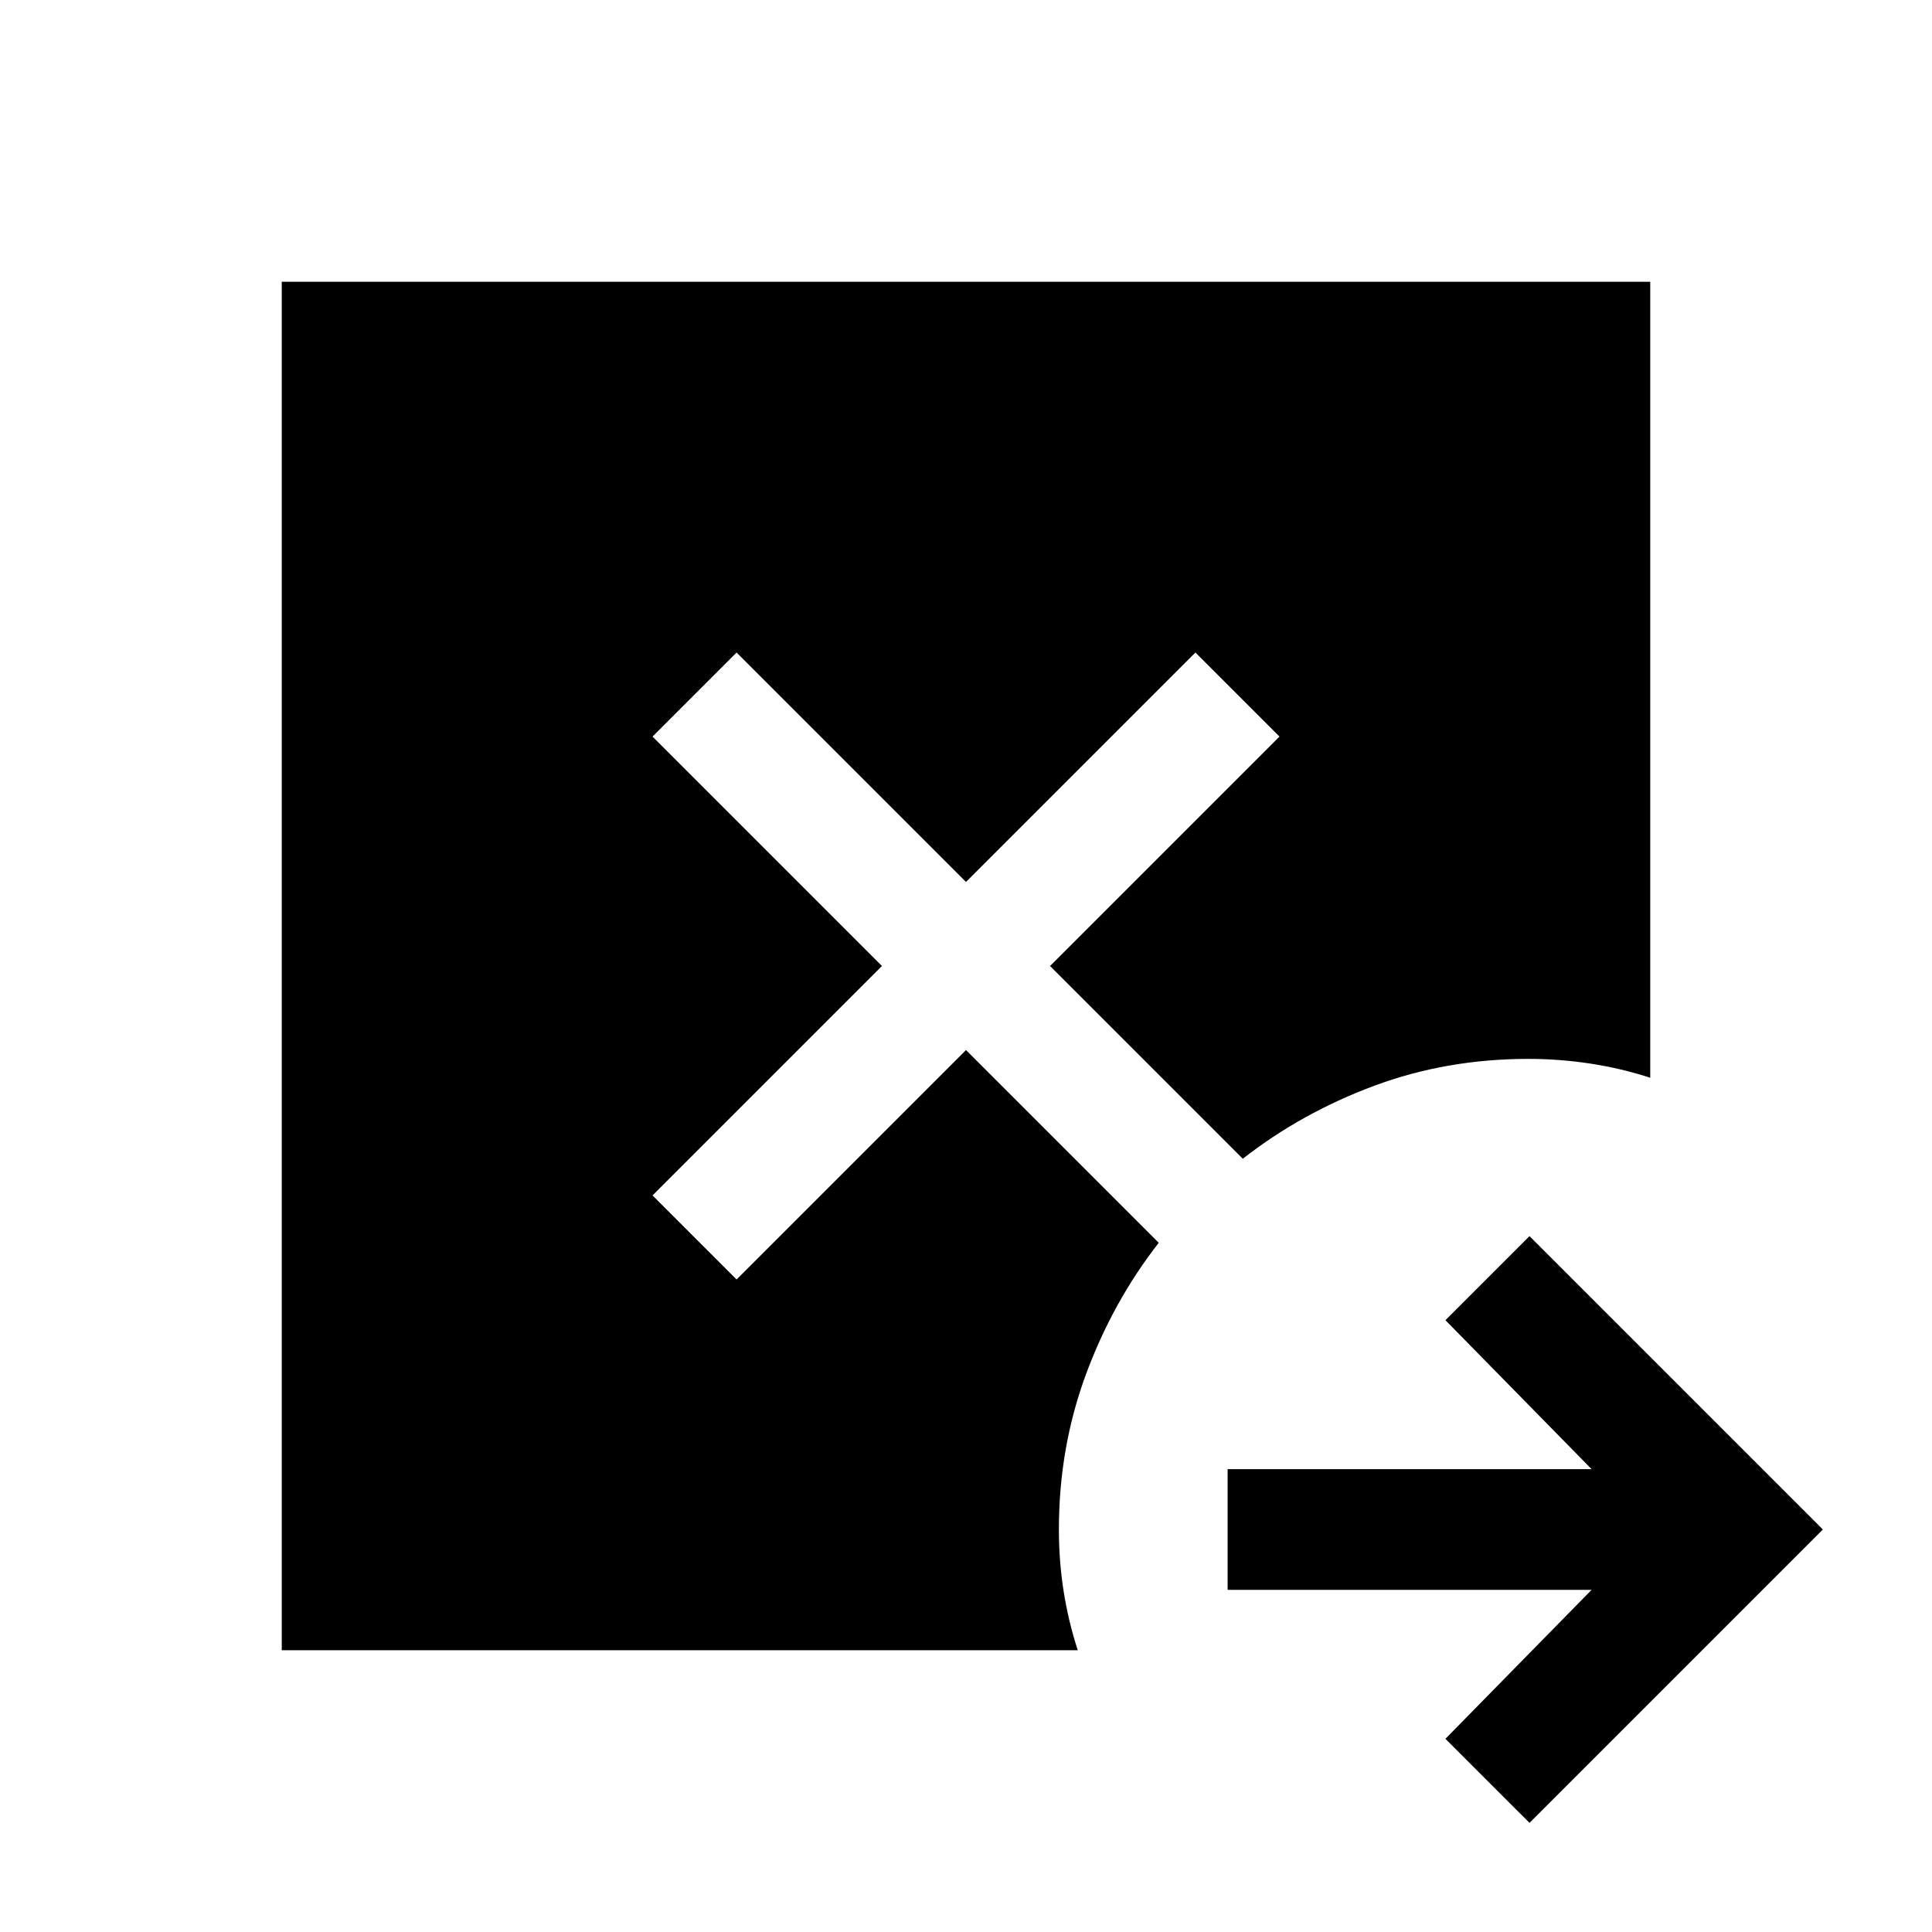 <svg xmlns="http://www.w3.org/2000/svg" height="24" viewBox="0 -960 960 960" width="24"><path d="M760-54.232 718.232-96l72.616-74.001H610.001v-59.998h180.847L718.232-304 760-345.768 905.768-200 760-54.232ZM140.001-140v-679.998h679.998v395.538q-14.385-4.693-29.692-7.039t-30.922-2.346q-40.539 0-76.501 13.347-35.961 13.346-65.346 36.269L521.768-480l114-114L594-635.768l-114 114-114-114L324.232-594l114 114-114 114L366-324.232l114-114 95.77 95.77q-22.923 29.385-36.269 65.654-13.347 36.269-13.347 76.808 0 15.615 2.346 30.615 2.346 14.999 7.039 29.384H140.001Z"/></svg>
